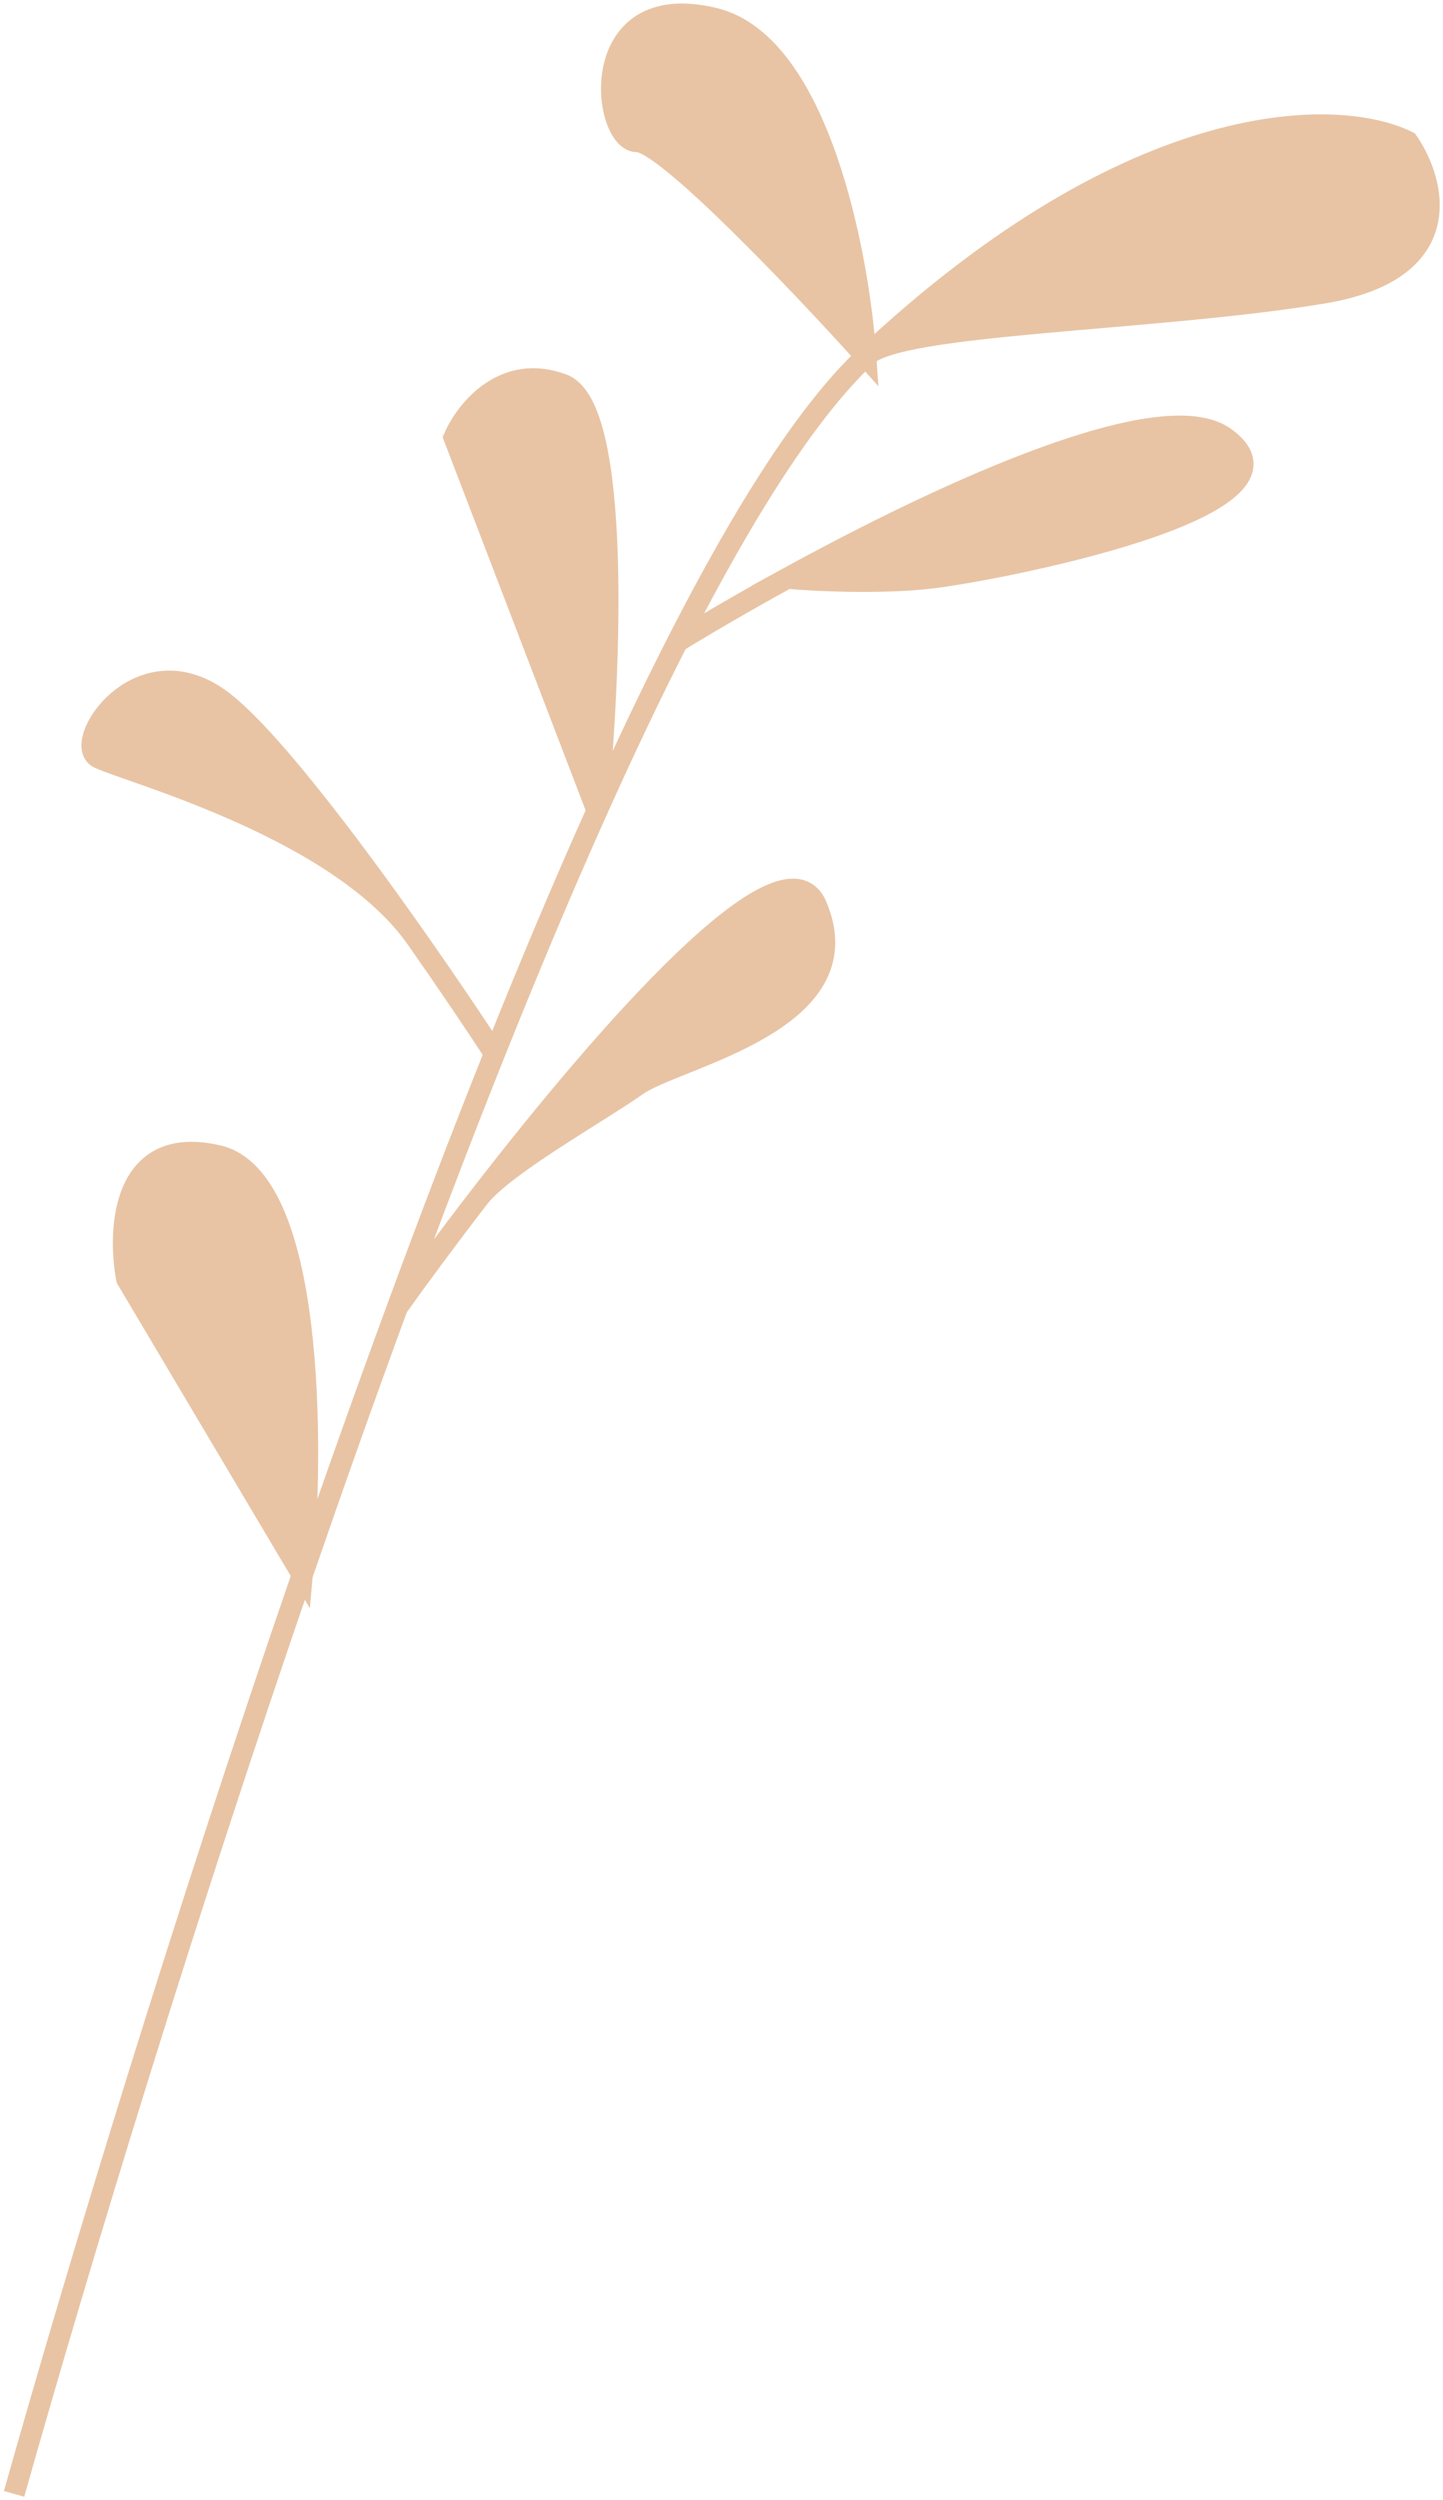 <svg width="205" height="355" viewBox="0 0 205 355" fill="none" xmlns="http://www.w3.org/2000/svg">
<path d="M123.244 50.379C123.163 50.455 123.081 50.531 123 50.607C114.815 58.28 105.727 72.557 96.258 91.107C100.609 88.445 105.968 85.322 111.835 82.107C134.625 69.62 165.093 55.745 174 62.107C188 72.107 141 81.107 132 82.107C124.8 82.907 115.557 82.44 111.835 82.107C105.968 85.322 100.609 88.445 96.258 91.107C92.494 98.48 88.67 106.529 84.819 115.107C79.985 125.87 75.109 137.467 70.253 149.607C65.619 161.195 61.004 173.279 56.464 185.607C59.75 181.01 63.701 175.667 67.99 170.107C68.007 170.084 68.025 170.061 68.043 170.038C86.606 145.978 111.455 117.894 116 128.607C123 145.107 96.181 150.107 90.5 154.107C84.847 158.087 71.612 165.46 68.043 170.038C68.025 170.061 68.007 170.084 67.99 170.107C63.701 175.667 59.75 181.01 56.464 185.607C51.86 198.11 47.334 210.864 42.944 223.607L18 181.607C16.667 174.44 17.4 160.907 31 164.107C44.6 167.307 44.629 205.107 42.944 223.607C47.334 210.864 51.86 198.11 56.464 185.607C61.004 173.279 65.619 161.195 70.253 149.607C67.47 145.344 63.64 139.654 59.396 133.607C59.222 133.36 59.048 133.112 58.873 132.864C47.592 117.359 17.938 109.576 14 107.607C10 105.607 19.5 91.107 31 99.107C37.319 103.502 49.11 118.999 58.873 132.864C59.052 133.11 59.226 133.357 59.396 133.607C63.64 139.654 67.47 145.344 70.253 149.607C75.109 137.467 79.985 125.87 84.819 115.107L64.5 62.107C66.167 58.274 71.6 51.407 80 54.607C88.4 57.807 86.712 96.274 84.819 115.107C88.67 106.529 92.494 98.48 96.258 91.107C105.727 72.557 114.815 58.28 123 50.607C113.833 40.44 94.5 20.107 90.5 20.107C85.5 20.107 83 -1.893 101.5 2.607C116.3 6.207 122 36.107 123 50.607C123.073 50.53 123.154 50.454 123.244 50.379C161.522 14.61 190.354 15.284 200 20.107C204 25.94 207.2 38.407 188 41.607C164.389 45.542 128.68 45.832 123.244 50.379Z" fill="#E8C4A4"/>
<path d="M2 354.107C11.524 320.38 26.248 272.072 42.944 223.607M123 50.607C161.4 14.607 190.333 15.274 200 20.107C204 25.94 207.2 38.407 188 41.607C164 45.607 127.5 45.84 123 50.607ZM123 50.607C122 36.107 116.3 6.207 101.5 2.607C83 -1.893 85.5 20.107 90.5 20.107C94.5 20.107 113.833 40.44 123 50.607ZM123 50.607C114.815 58.28 105.727 72.557 96.258 91.107M96.258 91.107C100.609 88.445 105.968 85.322 111.835 82.107M96.258 91.107C92.494 98.48 88.67 106.529 84.819 115.107M111.835 82.107C134.625 69.62 165.093 55.745 174 62.107C188 72.107 141 81.107 132 82.107C124.8 82.907 115.557 82.44 111.835 82.107ZM84.819 115.107C86.712 96.274 88.4 57.807 80 54.607C71.6 51.407 66.167 58.274 64.5 62.107L84.819 115.107ZM84.819 115.107C79.985 125.87 75.109 137.467 70.253 149.607M70.253 149.607C67.47 145.344 63.64 139.654 59.396 133.607M70.253 149.607C65.619 161.195 61.004 173.279 56.464 185.607M59.396 133.607C49.534 119.557 37.432 103.581 31 99.107C19.5 91.107 10 105.607 14 107.607C18 109.607 48.538 117.607 59.396 133.607ZM56.464 185.607C59.75 181.01 63.701 175.667 67.99 170.107M56.464 185.607C51.86 198.11 47.334 210.864 42.944 223.607M67.99 170.107C86.559 146.032 111.451 117.884 116 128.607C123 145.107 96.181 150.107 90.5 154.107C84.819 158.107 71.479 165.534 67.99 170.107ZM42.944 223.607C44.629 205.107 44.6 167.307 31 164.107C17.4 160.907 16.667 174.44 18 181.607L42.944 223.607Z" stroke="#E8C4A4" stroke-width="3"/>
</svg>
